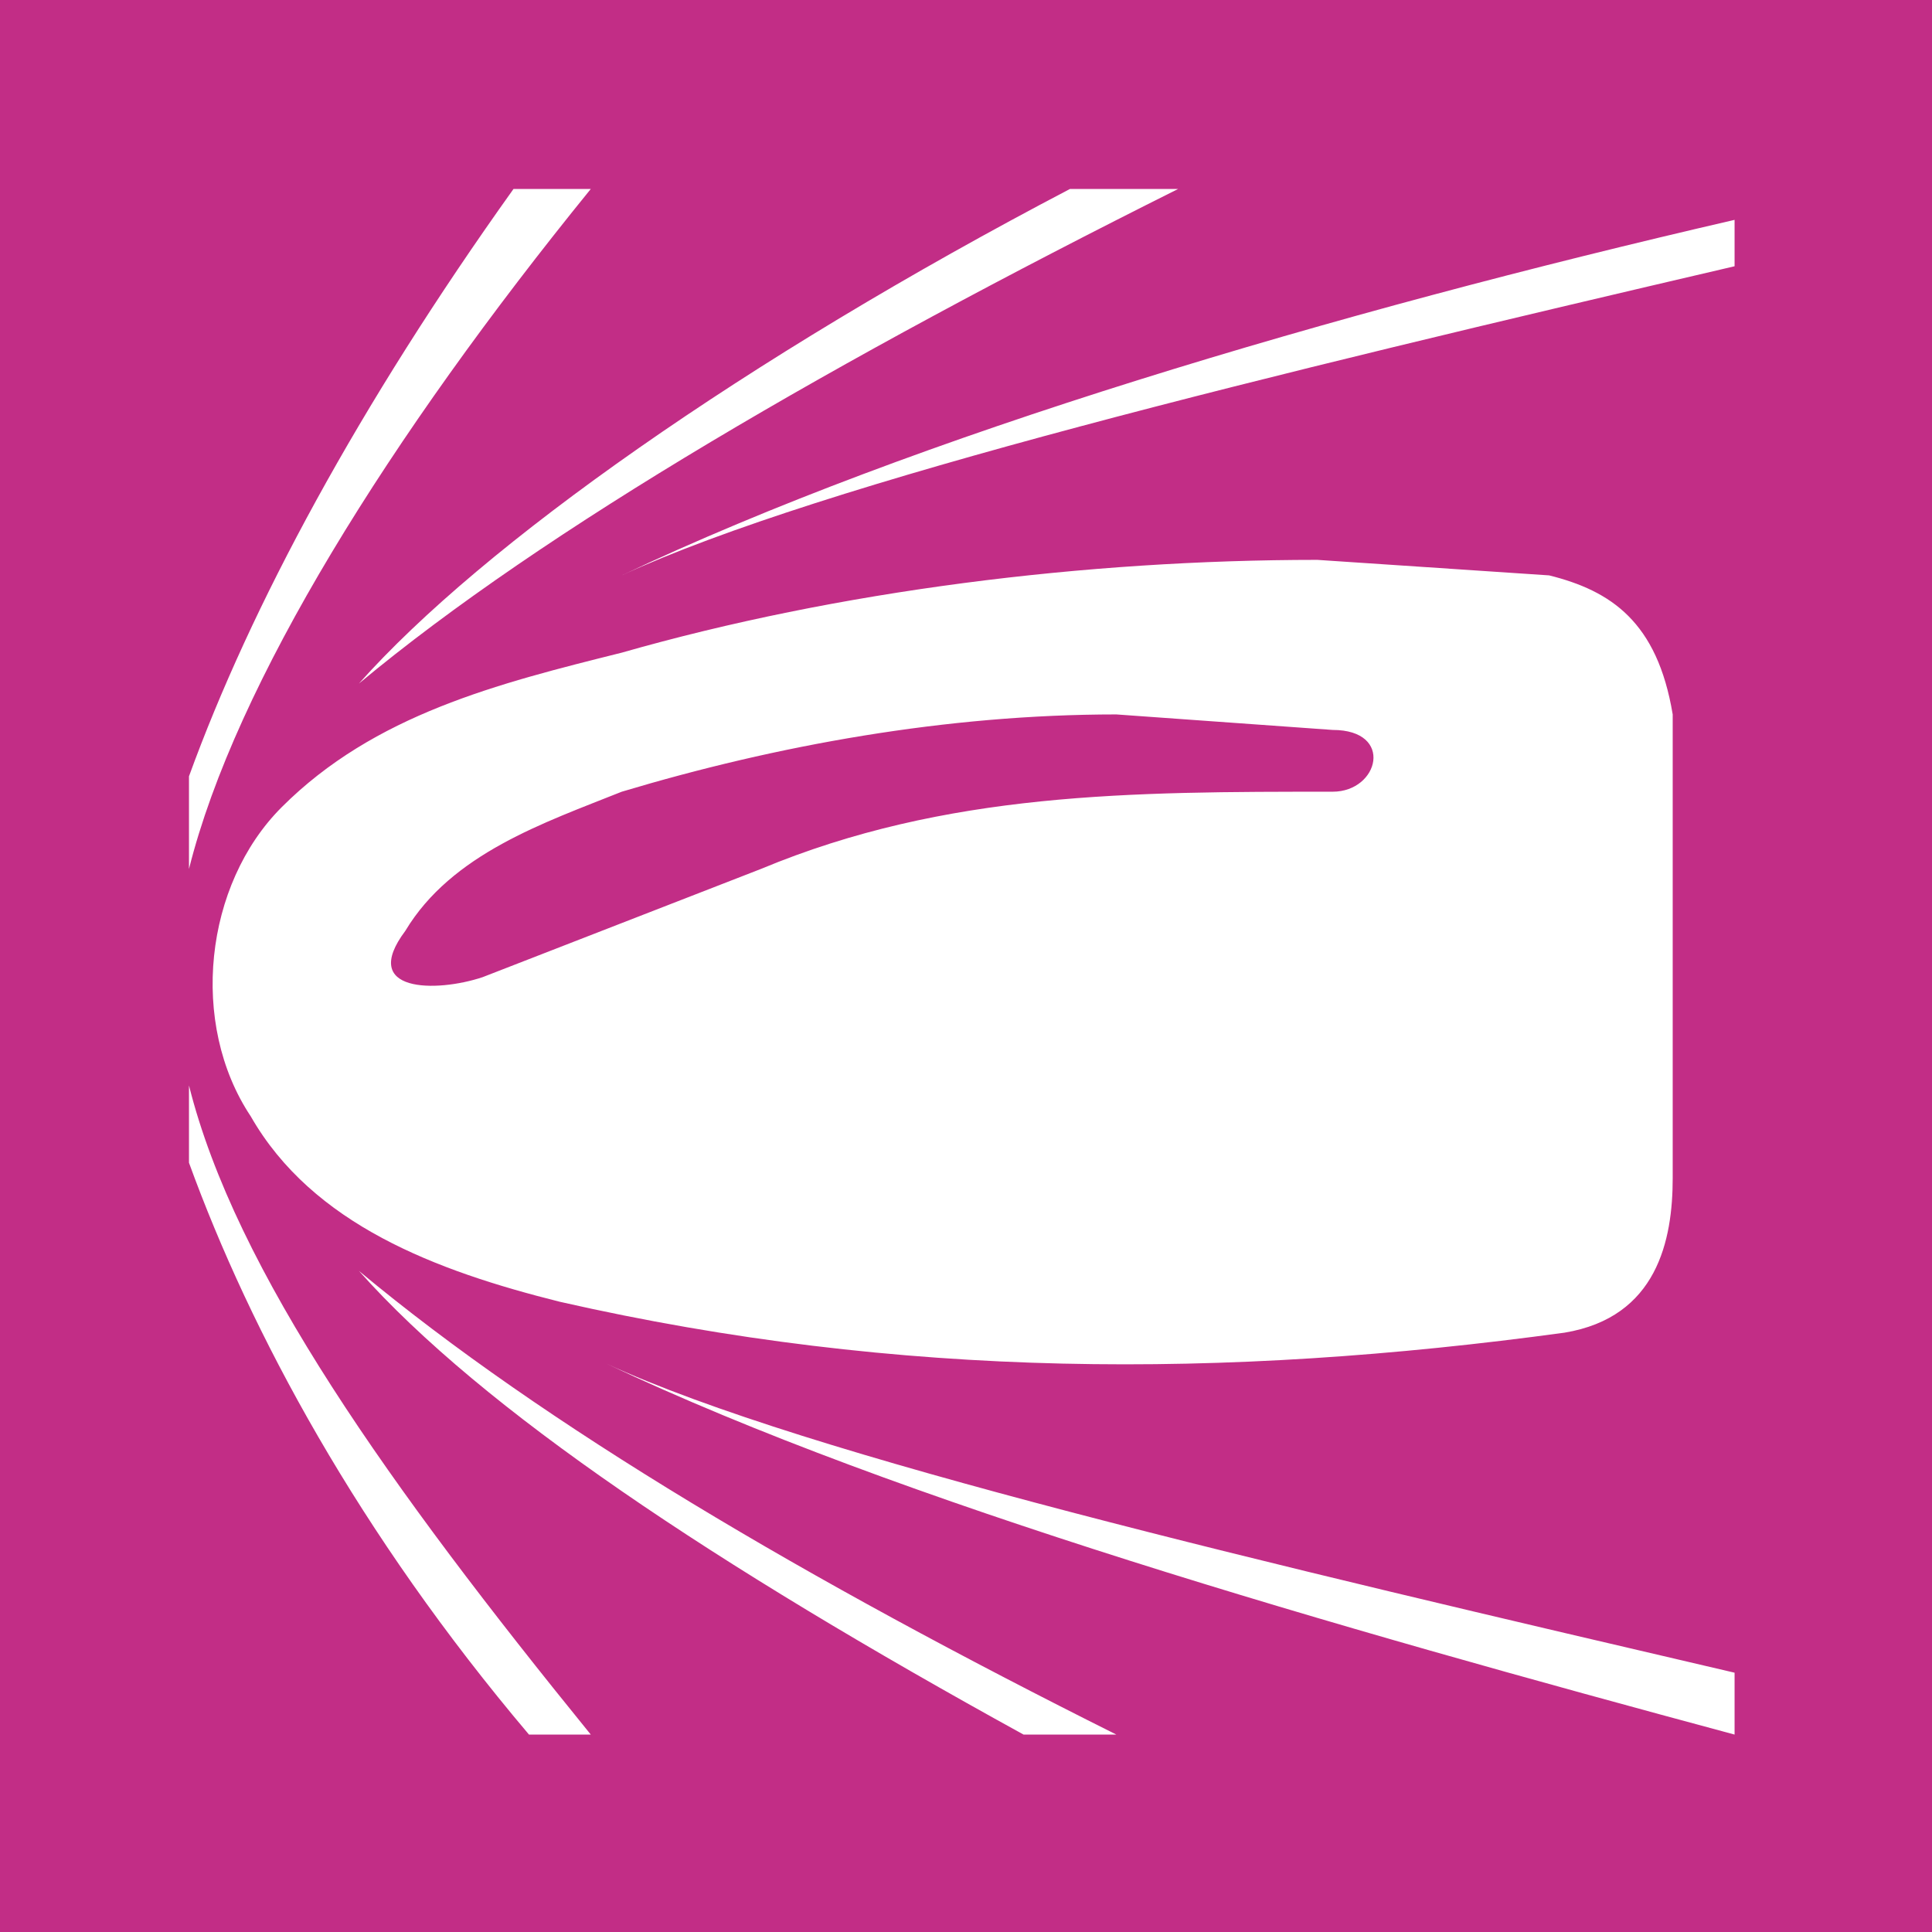 <svg xmlns="http://www.w3.org/2000/svg" xmlns:xlink="http://www.w3.org/1999/xlink" width="100" zoomAndPan="magnify" viewBox="0 0 75 75" height="100" preserveAspectRatio="xMidYMid meet" version="1.0"><defs><clipPath id="02e2cca1ab"><path d="M 7.336 7.336 L 67.336 7.336 L 67.336 67.336 L 7.336 67.336 Z M 7.336 7.336 " clip-rule="nonzero"/></clipPath></defs><rect x="-7.5" width="90" fill="#ffffff" y="-7.5" height="90" fill-opacity="1"/><rect x="-7.5" width="90" fill="#c22d86" y="-7.5" height="90" fill-opacity="1"/><g clip-path="url(#02e2cca1ab)"><path fill="#ffffff" d="M 19.934 7.336 C 13.934 15.734 9.734 23.535 7.336 30.137 L 7.336 33.734 C 9.137 26.535 15.137 16.934 22.934 7.336 Z M 41.535 7.336 C 28.934 13.934 18.734 21.137 13.934 26.535 C 21.137 20.535 32.535 13.934 45.734 7.336 Z M 67.336 8.535 C 51.734 12.137 35.535 16.934 24.137 22.336 C 31.934 18.734 49.336 14.535 67.336 10.336 Z M 51.137 21.734 C 42.137 21.734 32.535 22.934 24.137 25.336 C 19.336 26.535 14.535 27.734 10.934 31.336 C 7.934 34.336 7.336 39.734 9.734 43.336 C 12.137 47.535 16.934 49.336 21.734 50.535 C 34.934 53.535 47.535 53.535 60.734 51.734 C 64.336 51.137 64.934 48.137 64.934 45.734 L 64.934 27.734 C 64.336 24.137 62.535 22.934 60.137 22.336 Z M 43.336 27.734 L 51.734 28.336 C 54.137 28.336 53.535 30.734 51.734 30.734 C 43.934 30.734 36.734 30.734 29.535 33.734 L 18.734 37.934 C 16.934 38.535 13.934 38.535 15.734 36.137 C 17.535 33.137 21.137 31.934 24.137 30.734 C 30.137 28.934 36.734 27.734 43.336 27.734 Z M 7.336 42.137 L 7.336 45.137 C 9.734 51.734 13.934 59.535 20.535 67.336 L 22.934 67.336 C 15.137 57.734 9.137 49.336 7.336 42.137 Z M 13.934 49.336 C 18.734 54.734 27.734 60.734 39.734 67.336 L 43.336 67.336 C 31.336 61.336 21.137 55.336 13.934 49.336 Z M 23.535 52.934 C 34.934 58.336 51.734 63.137 67.336 67.336 L 67.336 64.934 C 49.336 60.734 31.336 56.535 23.535 52.934 Z M 23.535 52.934 " fill-opacity="1" fill-rule="nonzero"/></g></svg>